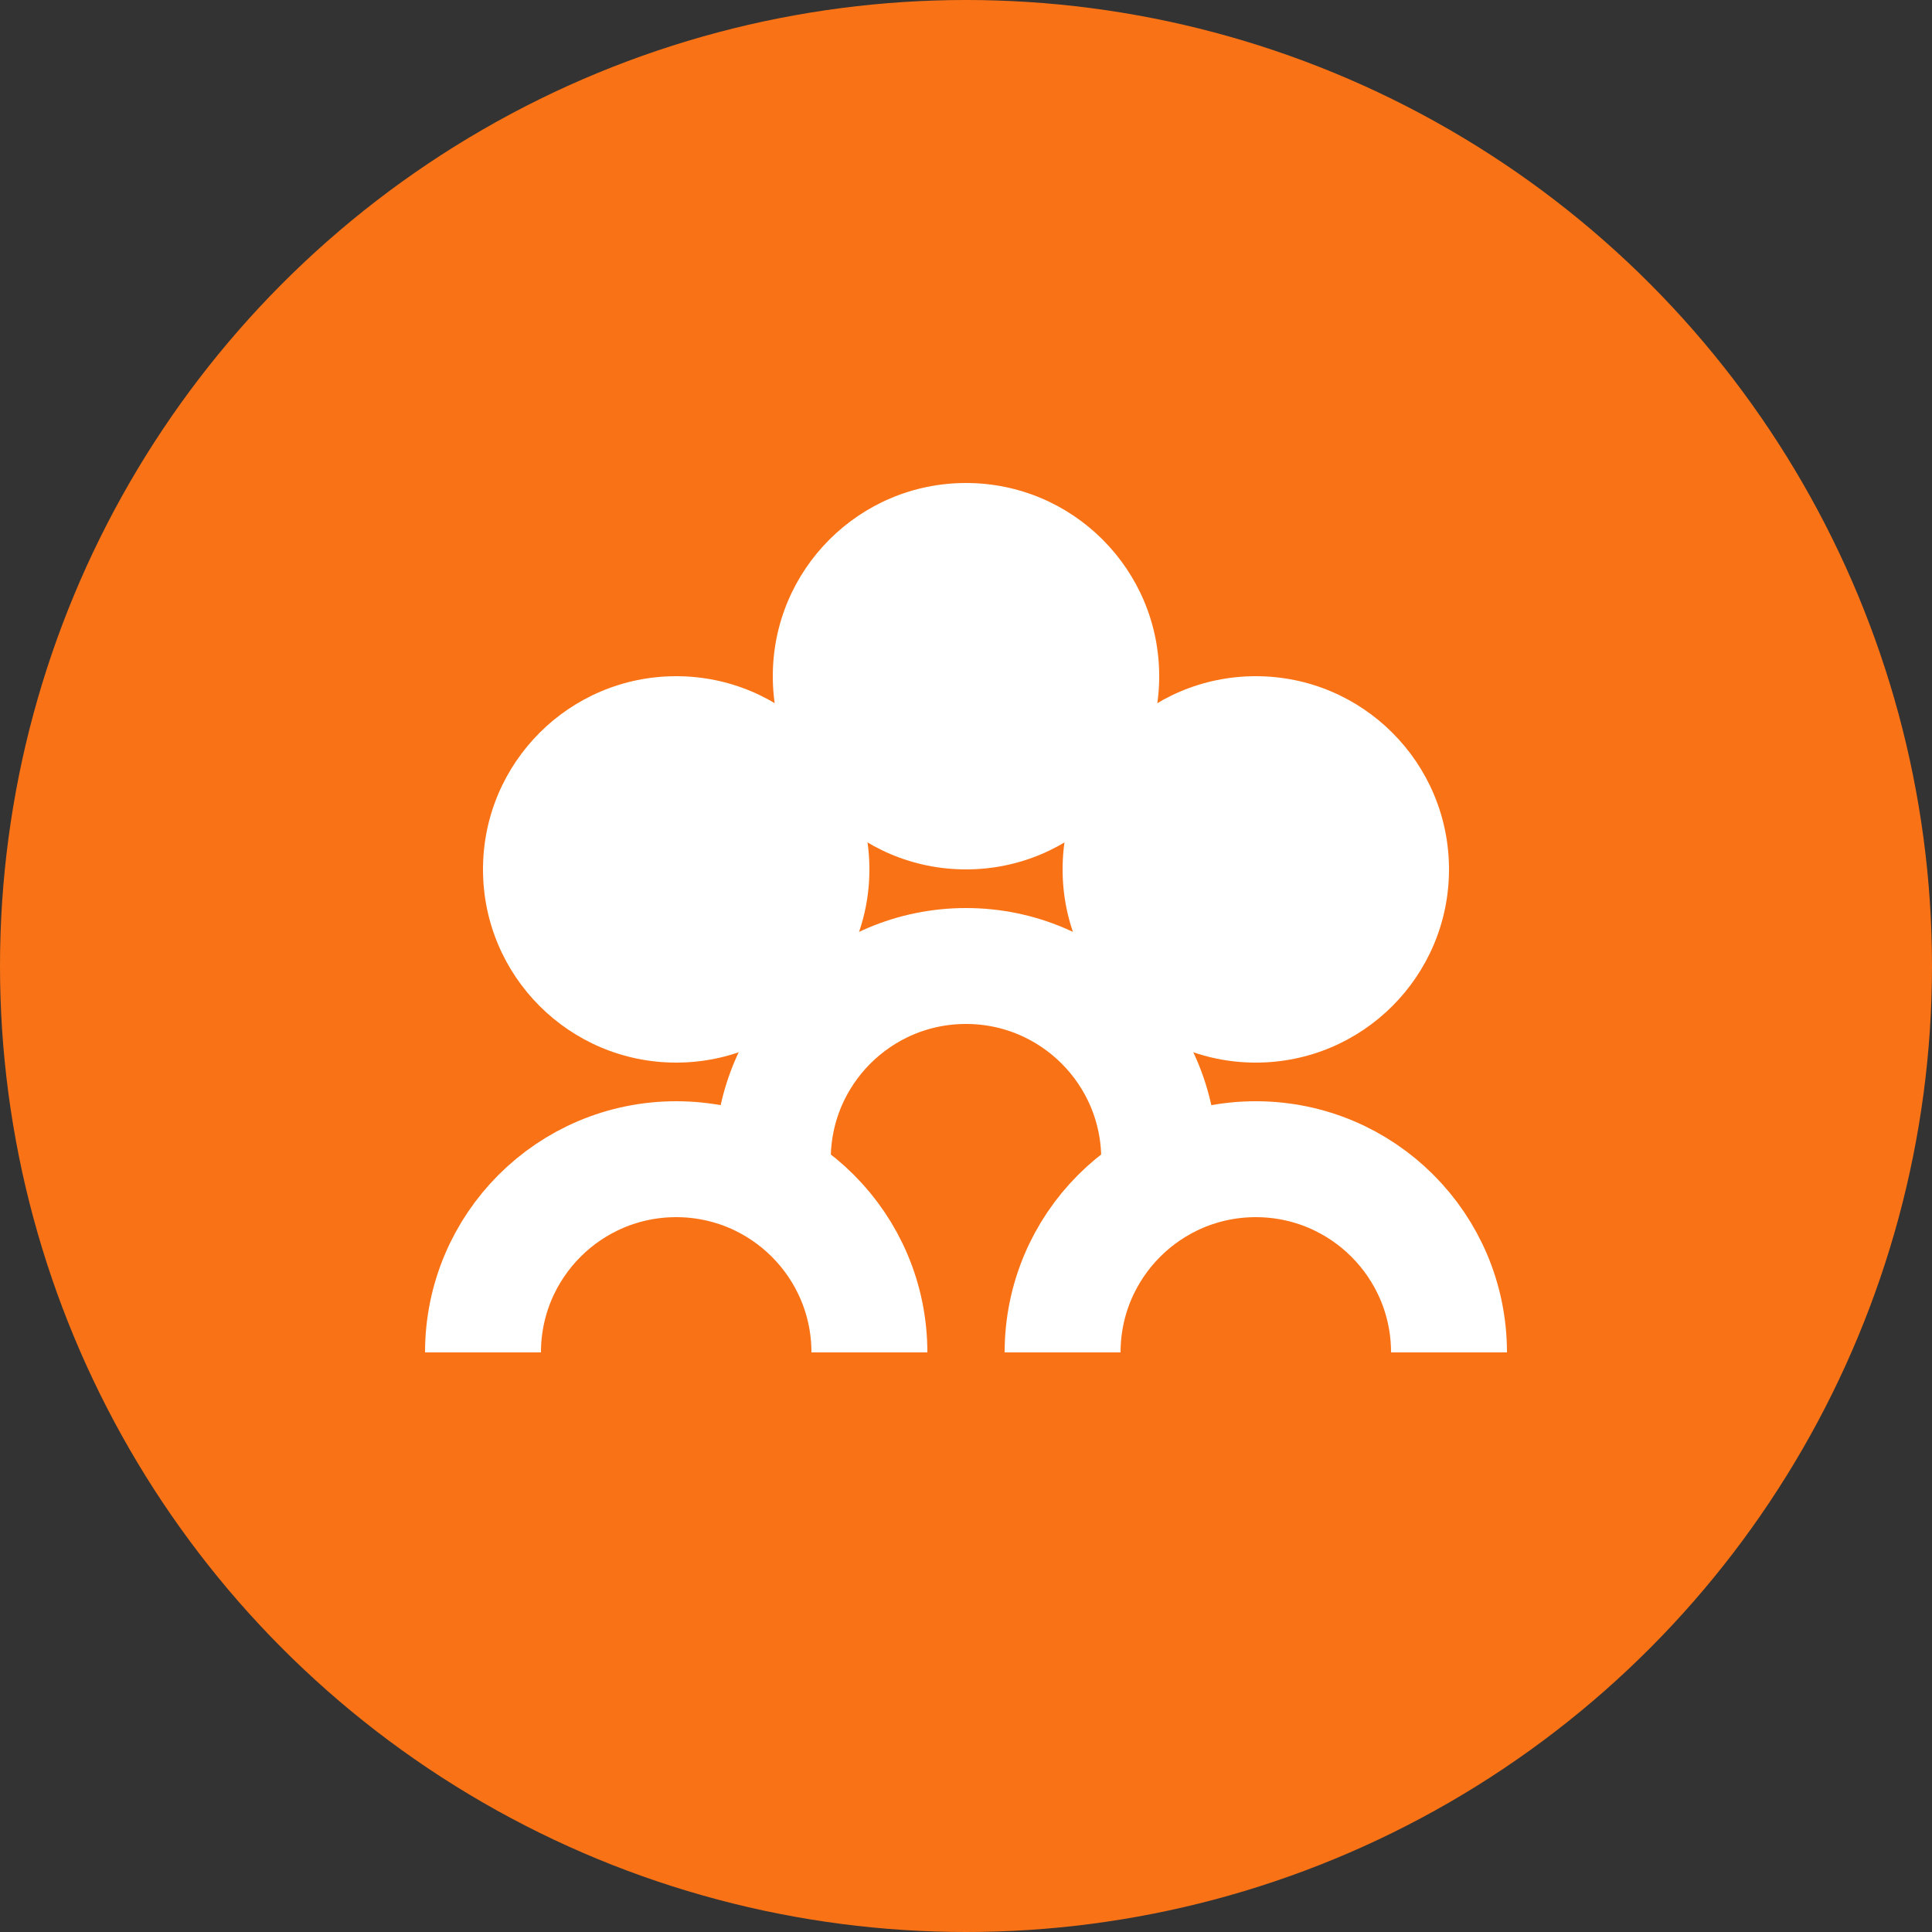 <svg width="200" height="200" viewBox="0 0 200 200" fill="none" xmlns="http://www.w3.org/2000/svg">
  <rect x="0" y="0" width="200" height="200" fill="#333333" stroke="none"/>
  <!-- Background -->
  <circle cx="100" cy="100" r="100" fill="#F97316"/>

  <!-- Team Icon -->
  <g transform="translate(40, 60)">
    <!-- Person 1 -->
    <circle cx="30" cy="30" r="20" fill="white"/>
    <path d="M10 80C10 68.954 18.954 60 30 60H30C41.046 60 50 68.954 50 80" stroke="white" stroke-width="12"/>

    <!-- Person 2 -->
    <circle cx="90" cy="30" r="20" fill="white"/>
    <path d="M70 80C70 68.954 78.954 60 90 60H90C101.046 60 110 68.954 110 80" stroke="white" stroke-width="12"/>

    <!-- Person 3 -->
    <circle cx="60" cy="10" r="20" fill="white"/>
    <path d="M40 60C40 48.954 48.954 40 60 40H60C71.046 40 80 48.954 80 60" stroke="white" stroke-width="12"/>
  </g>
</svg>